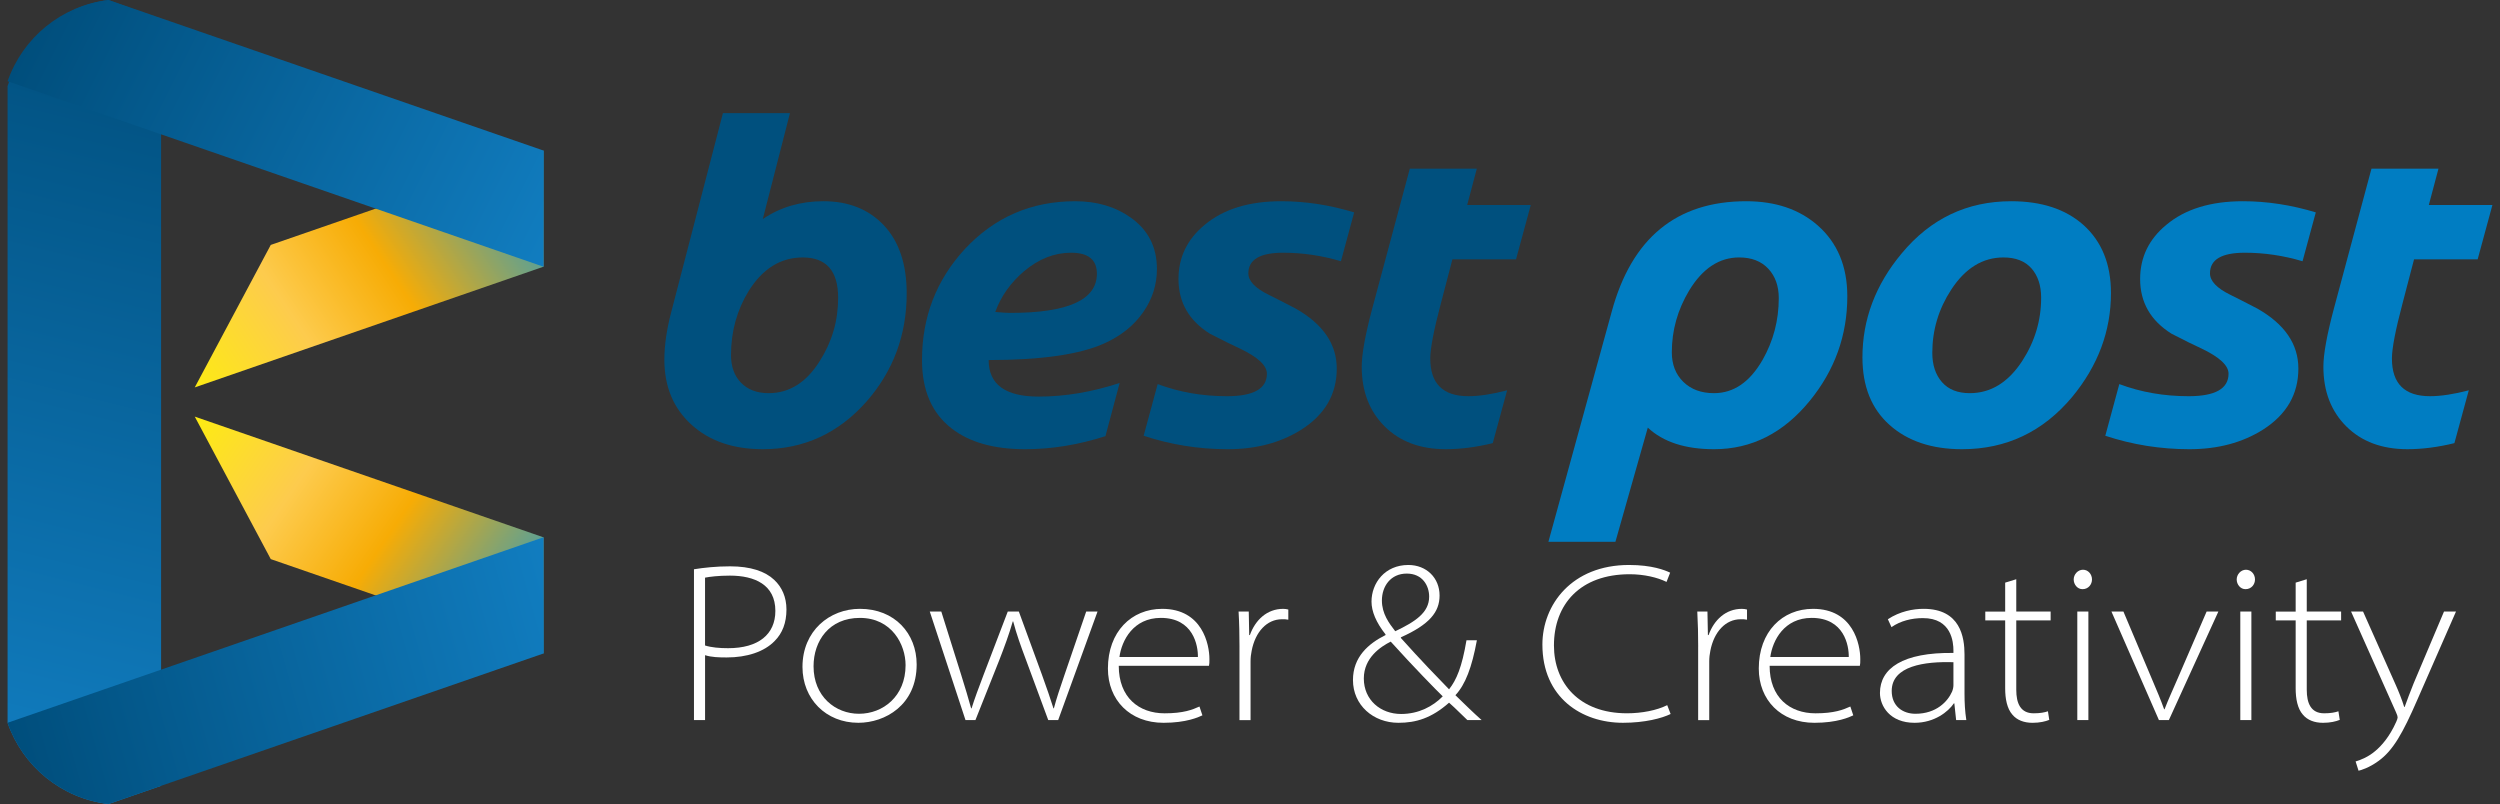 <svg width="199" height="64" viewBox="0 0 199 64" fill="none" xmlns="http://www.w3.org/2000/svg">
<rect x="0" y="0" width="199" height="64" fill="#333333" stroke="none"/>
<path d="M12.823 1.537V62.552L8.639 64C4.894 63.562 1.8 60.991 0.603 57.534V6.859C1.8 3.192 4.893 0.465 8.639 0L12.823 1.537Z" fill="url(#paint0_linear_171_5582)"/>
<path d="M43.264 11.984V21.228L43.26 21.23L15.502 30.838L21.553 19.495L43.264 11.984Z" fill="url(#paint1_linear_171_5582)"/>
<path d="M43.264 11.984V21.229L43.259 21.23L29.901 16.606L24.156 14.617L18.958 12.818L12.824 10.694L0.604 6.466C1.801 3.01 4.894 0.439 8.64 0L12.824 1.448L16.636 2.767L28.322 6.812L43.259 11.983L43.264 11.984Z" fill="url(#paint2_linear_171_5582)"/>
<path d="M43.264 52.016V42.772L43.26 42.77L15.502 33.162L21.553 44.505L43.264 52.016Z" fill="url(#paint3_linear_171_5582)"/>
<path d="M43.264 42.771V52.016L43.26 52.017L28.322 57.188L16.635 61.232L12.823 62.551L8.639 63.999C4.894 63.561 1.8 60.99 0.603 57.533L12.822 53.303L18.956 51.18L24.154 49.381L29.899 47.391L43.257 42.768L43.264 42.771Z" fill="url(#paint4_linear_171_5582)"/>
<path d="M65.541 16.017C63.723 16.017 62.116 16.49 60.719 17.434L62.88 9.005H57.545L53.441 24.802C53.069 26.209 52.884 27.483 52.884 28.629C52.884 30.77 53.599 32.492 55.031 33.797C56.462 35.103 58.359 35.756 60.719 35.756C63.994 35.756 66.751 34.485 68.992 31.944C71.111 29.514 72.172 26.651 72.172 23.355C72.172 21.034 71.569 19.232 70.364 17.945C69.157 16.66 67.549 16.017 65.541 16.017ZM65.255 28.735C64.19 30.442 62.834 31.296 61.187 31.296C60.263 31.296 59.532 31.023 58.994 30.475C58.457 29.927 58.188 29.192 58.188 28.267C58.188 26.389 58.66 24.681 59.604 23.145C60.719 21.377 62.15 20.493 63.898 20.493C65.776 20.493 66.716 21.563 66.716 23.702C66.717 25.53 66.229 27.208 65.255 28.735Z" fill="#00507E"/>
<path d="M89.996 17.314C88.78 16.45 87.309 16.018 85.581 16.018C82.086 16.018 79.153 17.293 76.782 19.845C74.522 22.306 73.392 25.244 73.392 28.66C73.392 31.072 74.175 32.885 75.743 34.099C77.159 35.204 79.112 35.757 81.604 35.757C83.703 35.757 85.833 35.411 87.993 34.718L89.123 30.484C86.923 31.207 84.773 31.569 82.674 31.569C80.022 31.569 78.696 30.6 78.696 28.66C82.875 28.66 85.943 28.218 87.902 27.335C89.218 26.742 90.245 25.921 90.984 24.872C91.722 23.822 92.091 22.669 92.091 21.413C92.091 19.664 91.392 18.298 89.996 17.314ZM80.427 24.907C80.156 24.907 79.754 24.882 79.222 24.832C79.674 23.587 80.438 22.508 81.512 21.593C82.677 20.608 83.928 20.116 85.264 20.116C86.629 20.116 87.313 20.674 87.313 21.789C87.314 23.868 85.018 24.907 80.427 24.907Z" fill="#00507E"/>
<path d="M95.888 17.901C94.501 19.046 93.808 20.484 93.808 22.211C93.808 24.07 94.642 25.521 96.31 26.565C97.385 27.118 98.177 27.51 98.69 27.741C100.127 28.425 100.845 29.092 100.845 29.745C100.845 30.941 99.786 31.538 97.666 31.538C95.696 31.538 93.858 31.216 92.151 30.573L91.035 34.687C93.194 35.4 95.425 35.757 97.725 35.757C99.995 35.757 101.953 35.235 103.602 34.19C105.47 32.994 106.405 31.378 106.405 29.338C106.405 27.389 105.314 25.797 103.135 24.561C102.151 24.049 101.443 23.688 101.011 23.477C99.915 22.945 99.369 22.372 99.369 21.758C99.369 20.664 100.293 20.116 102.141 20.116C103.688 20.116 105.22 20.342 106.737 20.795L107.791 16.907C105.842 16.314 103.909 16.018 101.99 16.018C99.418 16.018 97.384 16.645 95.888 17.901Z" fill="#00507E"/>
<path d="M117.554 13.426H112.221L109.222 24.591C108.669 26.67 108.394 28.202 108.394 29.187C108.394 31.145 109.002 32.73 110.218 33.941C111.433 35.151 113.055 35.756 115.085 35.756C116.26 35.756 117.506 35.596 118.822 35.274L119.967 31.069C118.771 31.381 117.742 31.537 116.878 31.537C114.859 31.537 113.849 30.538 113.849 28.539C113.849 27.736 114.13 26.274 114.693 24.154L115.612 20.643H120.675L121.85 16.318H116.787L117.554 13.426Z" fill="#00507E"/>
<path d="M144.71 17.961C143.243 16.666 141.34 16.018 139 16.018C133.445 16.018 129.873 18.956 128.286 24.832L123.253 43.125H128.588L131.165 34.039C132.39 35.184 134.148 35.757 136.438 35.757C139.422 35.757 141.963 34.472 144.063 31.9C146.052 29.459 147.046 26.687 147.046 23.582C147.045 21.211 146.266 19.338 144.71 17.961ZM140.294 28.659C139.28 30.417 137.994 31.296 136.437 31.296C135.423 31.296 134.61 30.998 133.996 30.399C133.383 29.802 133.077 29.016 133.077 28.041C133.077 26.293 133.539 24.65 134.464 23.113C135.529 21.366 136.854 20.492 138.441 20.492C139.426 20.492 140.196 20.791 140.755 21.389C141.312 21.986 141.59 22.767 141.59 23.732C141.59 25.501 141.159 27.143 140.294 28.659Z" fill="#007DC2"/>
<path d="M165.834 17.901C164.418 16.645 162.505 16.018 160.093 16.018C156.577 16.018 153.67 17.404 151.369 20.177C149.29 22.668 148.25 25.426 148.25 28.449C148.25 30.75 148.97 32.543 150.412 33.828C151.853 35.113 153.774 35.757 156.175 35.757C159.701 35.757 162.624 34.37 164.944 31.598C167.003 29.107 168.033 26.349 168.033 23.326C168.034 21.025 167.301 19.217 165.834 17.901ZM160.968 28.735C159.853 30.442 158.462 31.296 156.794 31.296C155.83 31.296 155.092 31.003 154.579 30.415C154.067 29.827 153.811 29.052 153.811 28.087C153.811 26.269 154.313 24.592 155.318 23.054C156.433 21.347 157.819 20.493 159.477 20.493C160.451 20.493 161.195 20.784 161.707 21.367C162.219 21.949 162.475 22.728 162.475 23.702C162.475 25.51 161.972 27.188 160.968 28.735Z" fill="#007DC2"/>
<path d="M172.434 17.901C171.047 19.046 170.355 20.484 170.355 22.211C170.355 24.07 171.189 25.521 172.856 26.565C173.93 27.118 174.724 27.51 175.237 27.741C176.673 28.425 177.392 29.092 177.392 29.745C177.392 30.941 176.332 31.538 174.212 31.538C172.243 31.538 170.404 31.216 168.697 30.573L167.582 34.687C169.741 35.4 171.972 35.757 174.271 35.757C176.541 35.757 178.5 35.235 180.147 34.19C182.015 32.994 182.95 31.378 182.95 29.338C182.95 27.389 181.86 25.797 179.681 24.561C178.696 24.049 177.988 23.688 177.556 23.477C176.461 22.945 175.914 22.372 175.914 21.758C175.914 20.664 176.839 20.116 178.687 20.116C180.234 20.116 181.765 20.342 183.282 20.795L184.337 16.907C182.387 16.314 180.454 16.018 178.536 16.018C175.965 16.018 173.931 16.645 172.434 17.901Z" fill="#007DC2"/>
<path d="M192.158 20.643H197.221L198.396 16.318H193.334L194.102 13.426H188.769L185.771 24.591C185.218 26.67 184.942 28.202 184.942 29.187C184.942 31.145 185.55 32.73 186.766 33.941C187.982 35.151 189.604 35.756 191.633 35.756C192.809 35.756 194.054 35.596 195.37 35.274L196.515 31.069C195.319 31.381 194.29 31.537 193.426 31.537C191.407 31.537 190.397 30.538 190.397 28.539C190.397 27.736 190.678 26.274 191.241 24.154L192.158 20.643Z" fill="#007DC2"/>
<path d="M55.24 45.314C56.014 45.188 57.004 45.08 58.12 45.08C59.74 45.08 60.909 45.475 61.63 46.159C62.242 46.735 62.602 47.527 62.602 48.517C62.602 49.578 62.278 50.407 61.666 51.019C60.838 51.883 59.452 52.333 57.85 52.333C57.22 52.333 56.626 52.315 56.123 52.153V57.319H55.24V45.314ZM56.121 51.38C56.626 51.541 57.274 51.596 57.958 51.596C60.369 51.596 61.719 50.499 61.719 48.627C61.719 46.539 60.063 45.819 58.101 45.819C57.183 45.819 56.481 45.909 56.121 45.981V51.38Z" fill="white"/>
<path d="M72.966 52.891C72.966 56.131 70.446 57.534 68.323 57.534C65.749 57.534 63.877 55.644 63.877 53.088C63.877 50.208 66.036 48.463 68.448 48.463C71.221 48.464 72.966 50.426 72.966 52.891ZM64.759 53.035C64.759 55.448 66.505 56.816 68.377 56.816C70.285 56.816 72.084 55.43 72.084 52.946C72.084 51.308 70.986 49.185 68.448 49.185C66.001 49.184 64.759 51.02 64.759 53.035Z" fill="white"/>
<path d="M74.927 48.679L76.51 53.719C76.834 54.763 77.086 55.592 77.302 56.383H77.338C77.573 55.627 77.896 54.763 78.292 53.719L80.218 48.679H81.1L82.936 53.7C83.331 54.78 83.619 55.644 83.854 56.382H83.889C84.087 55.626 84.375 54.762 84.735 53.718L86.462 48.678H87.364L84.231 57.317H83.44L81.677 52.547C81.263 51.449 80.902 50.442 80.651 49.47H80.615C80.327 50.477 79.949 51.503 79.535 52.566L77.645 57.317H76.853L74.01 48.678H74.927V48.679Z" fill="white"/>
<path d="M89.053 53C89.053 55.52 90.655 56.78 92.707 56.78C94.201 56.78 94.921 56.492 95.478 56.239L95.712 56.941C95.406 57.086 94.434 57.535 92.617 57.535C89.935 57.535 88.19 55.717 88.19 53.216C88.19 50.282 90.062 48.464 92.509 48.464C95.713 48.464 96.27 51.308 96.27 52.459C96.27 52.729 96.27 52.855 96.234 53H89.053ZM95.353 52.297C95.371 51.397 94.993 49.184 92.402 49.184C90.206 49.184 89.288 50.983 89.108 52.297H95.353Z" fill="white"/>
<path d="M98.663 51.469C98.663 50.533 98.645 49.615 98.591 48.68H99.401L99.437 50.552H99.49C99.922 49.346 100.858 48.465 102.136 48.465C102.28 48.465 102.424 48.483 102.55 48.519V49.328C102.388 49.292 102.244 49.292 102.046 49.292C100.84 49.292 99.922 50.3 99.634 51.794C99.58 52.047 99.544 52.353 99.544 52.641V57.32H98.662V51.469H98.663Z" fill="white"/>
<path d="M116.804 57.319C116.353 56.905 115.957 56.473 115.345 55.933C113.942 57.175 112.699 57.535 111.314 57.535C109.316 57.535 107.696 56.132 107.696 54.133C107.696 52.297 108.92 51.235 110.288 50.551V50.497C109.533 49.543 109.172 48.661 109.172 47.888C109.172 46.412 110.234 44.972 112.105 44.972C113.545 44.972 114.59 45.997 114.59 47.401C114.59 48.715 113.797 49.705 111.511 50.73V50.784C113.023 52.476 114.553 54.06 115.345 54.87C115.939 54.115 116.371 53.106 116.732 50.965H117.56C117.163 53.125 116.642 54.493 115.85 55.338C116.642 56.111 117.29 56.742 117.938 57.318H116.804V57.319ZM114.842 55.429C114.337 54.943 112.52 53.089 110.702 51.073C109.91 51.469 108.56 52.351 108.56 54.007C108.56 55.717 109.891 56.833 111.529 56.833C112.934 56.832 114.067 56.221 114.842 55.429ZM109.999 47.798C109.999 48.859 110.575 49.616 111.062 50.246C112.645 49.49 113.761 48.771 113.761 47.493C113.761 46.629 113.239 45.657 111.979 45.657C110.684 45.656 109.999 46.681 109.999 47.798Z" fill="white"/>
<path d="M132.981 56.832C132.297 57.174 130.93 57.534 129.183 57.534C125.908 57.534 122.775 55.536 122.775 51.307C122.775 48.139 125.115 44.972 129.669 44.972C131.505 44.972 132.531 45.385 132.944 45.584L132.656 46.321C131.935 45.962 130.856 45.709 129.722 45.709C125.781 45.709 123.694 48.103 123.694 51.378C123.694 54.366 125.691 56.778 129.507 56.778C130.694 56.778 131.883 56.544 132.711 56.13L132.981 56.832Z" fill="white"/>
<path d="M135.175 51.469C135.175 50.533 135.157 49.615 135.104 48.68H135.913L135.949 50.552H136.003C136.434 49.346 137.37 48.465 138.648 48.465C138.792 48.465 138.936 48.483 139.062 48.519V49.328C138.899 49.292 138.756 49.292 138.558 49.292C137.351 49.292 136.433 50.3 136.145 51.794C136.091 52.047 136.055 52.353 136.055 52.641V57.32H135.173V51.469H135.175Z" fill="white"/>
<path d="M140.862 53C140.862 55.52 142.464 56.78 144.516 56.78C146.01 56.78 146.73 56.492 147.287 56.239L147.521 56.941C147.215 57.086 146.243 57.535 144.426 57.535C141.744 57.535 139.999 55.717 139.999 53.216C139.999 50.282 141.871 48.464 144.318 48.464C147.522 48.464 148.079 51.308 148.079 52.459C148.079 52.729 148.079 52.855 148.044 53H140.862ZM147.161 52.297C147.179 51.397 146.802 49.184 144.21 49.184C142.014 49.184 141.097 50.983 140.916 52.297H147.161Z" fill="white"/>
<path d="M155.708 57.319L155.565 55.987H155.529C155.079 56.653 153.981 57.535 152.397 57.535C150.435 57.535 149.644 56.203 149.644 55.16C149.644 53.198 151.462 51.92 155.493 51.974V51.776C155.493 51.127 155.349 49.184 153.045 49.202C152.182 49.202 151.281 49.418 150.562 49.921L150.274 49.291C151.228 48.661 152.289 48.463 153.118 48.463C156.051 48.463 156.375 50.731 156.375 52.098V55.231C156.375 55.932 156.411 56.616 156.519 57.318H155.708V57.319ZM155.493 52.712C153.207 52.64 150.58 53 150.58 54.997C150.58 56.221 151.462 56.816 152.47 56.816C154.143 56.816 155.044 55.826 155.385 55.052C155.457 54.873 155.493 54.692 155.493 54.548V52.712Z" fill="white"/>
<path d="M160.495 46.106V48.68H163.23V49.382H160.495V54.907C160.495 55.969 160.819 56.779 161.881 56.779C162.402 56.779 162.763 56.708 163.014 56.618L163.122 57.302C162.816 57.427 162.366 57.536 161.79 57.536C161.106 57.536 160.548 57.32 160.188 56.888C159.756 56.403 159.612 55.61 159.612 54.801V49.384H158.029V48.682H159.612V46.378L160.495 46.106Z" fill="white"/>
<path d="M166.523 46.124C166.523 46.52 166.235 46.898 165.768 46.898C165.354 46.898 165.066 46.52 165.066 46.124C165.066 45.728 165.39 45.351 165.804 45.351C166.217 45.349 166.523 45.709 166.523 46.124ZM165.353 57.319V48.68H166.235V57.319H165.353Z" fill="white"/>
<path d="M169.024 48.679L171.274 54.006C171.688 54.978 171.994 55.698 172.264 56.455H172.3C172.588 55.699 172.948 54.925 173.344 54.006L175.647 48.679H176.583L172.642 57.318H171.85L168.07 48.679H169.024Z" fill="white"/>
<path d="M179.498 46.124C179.498 46.52 179.21 46.898 178.743 46.898C178.329 46.898 178.041 46.52 178.041 46.124C178.041 45.728 178.365 45.351 178.779 45.351C179.192 45.351 179.498 45.709 179.498 46.124ZM178.328 57.319V48.68H179.21V57.319H178.328Z" fill="white"/>
<path d="M183.618 46.106V48.68H186.353V49.382H183.618V54.907C183.618 55.969 183.942 56.779 185.004 56.779C185.525 56.779 185.886 56.708 186.137 56.618L186.245 57.302C185.939 57.427 185.489 57.536 184.913 57.536C184.229 57.536 183.671 57.32 183.311 56.888C182.879 56.403 182.735 55.61 182.735 54.801V49.384H181.152V48.682H182.735V46.378L183.618 46.106Z" fill="white"/>
<path d="M188.099 48.679L190.673 54.457C190.925 55.015 191.213 55.735 191.375 56.274H191.411C191.609 55.734 191.842 55.086 192.13 54.384L194.543 48.679H195.497L192.437 55.662C191.249 58.398 190.476 59.748 189.324 60.576C188.587 61.116 187.921 61.313 187.74 61.349L187.506 60.612C187.938 60.486 188.55 60.234 189.089 59.765C189.54 59.387 190.205 58.668 190.745 57.444C190.817 57.282 190.852 57.173 190.852 57.102C190.852 57.03 190.816 56.903 190.726 56.706L187.144 48.678H188.099V48.679Z" fill="white"/>
<defs>
<linearGradient id="paint0_linear_171_5582" x1="14.993" y1="1.588" x2="-0.085" y2="61.901" gradientUnits="userSpaceOnUse">
<stop stop-color="#004E7C"/>
<stop offset="1" stop-color="#117DC0"/>
</linearGradient>
<linearGradient id="paint1_linear_171_5582" x1="15.89" y1="31.351" x2="43.83" y2="12.764" gradientUnits="userSpaceOnUse">
<stop offset="0.003" stop-color="#FDEA14"/>
<stop offset="0.285" stop-color="#FDCB4D"/>
<stop offset="0.537" stop-color="#F7AC05"/>
<stop offset="1" stop-color="#149BD7"/>
</linearGradient>
<linearGradient id="paint2_linear_171_5582" x1="3.693" y1="0.104" x2="43.8" y2="20.158" gradientUnits="userSpaceOnUse">
<stop stop-color="#004E7C"/>
<stop offset="1" stop-color="#117DC0"/>
</linearGradient>
<linearGradient id="paint3_linear_171_5582" x1="16.227" y1="32.637" x2="43.569" y2="51.225" gradientUnits="userSpaceOnUse">
<stop offset="0.003" stop-color="#FDEA14"/>
<stop offset="0.285" stop-color="#FDCB4D"/>
<stop offset="0.537" stop-color="#F7AC05"/>
<stop offset="1" stop-color="#149BD7"/>
</linearGradient>
<linearGradient id="paint4_linear_171_5582" x1="1.376" y1="60.285" x2="44.761" y2="48.102" gradientUnits="userSpaceOnUse">
<stop stop-color="#004E7C"/>
<stop offset="1" stop-color="#117DC0"/>
</linearGradient>
</defs>
</svg>
